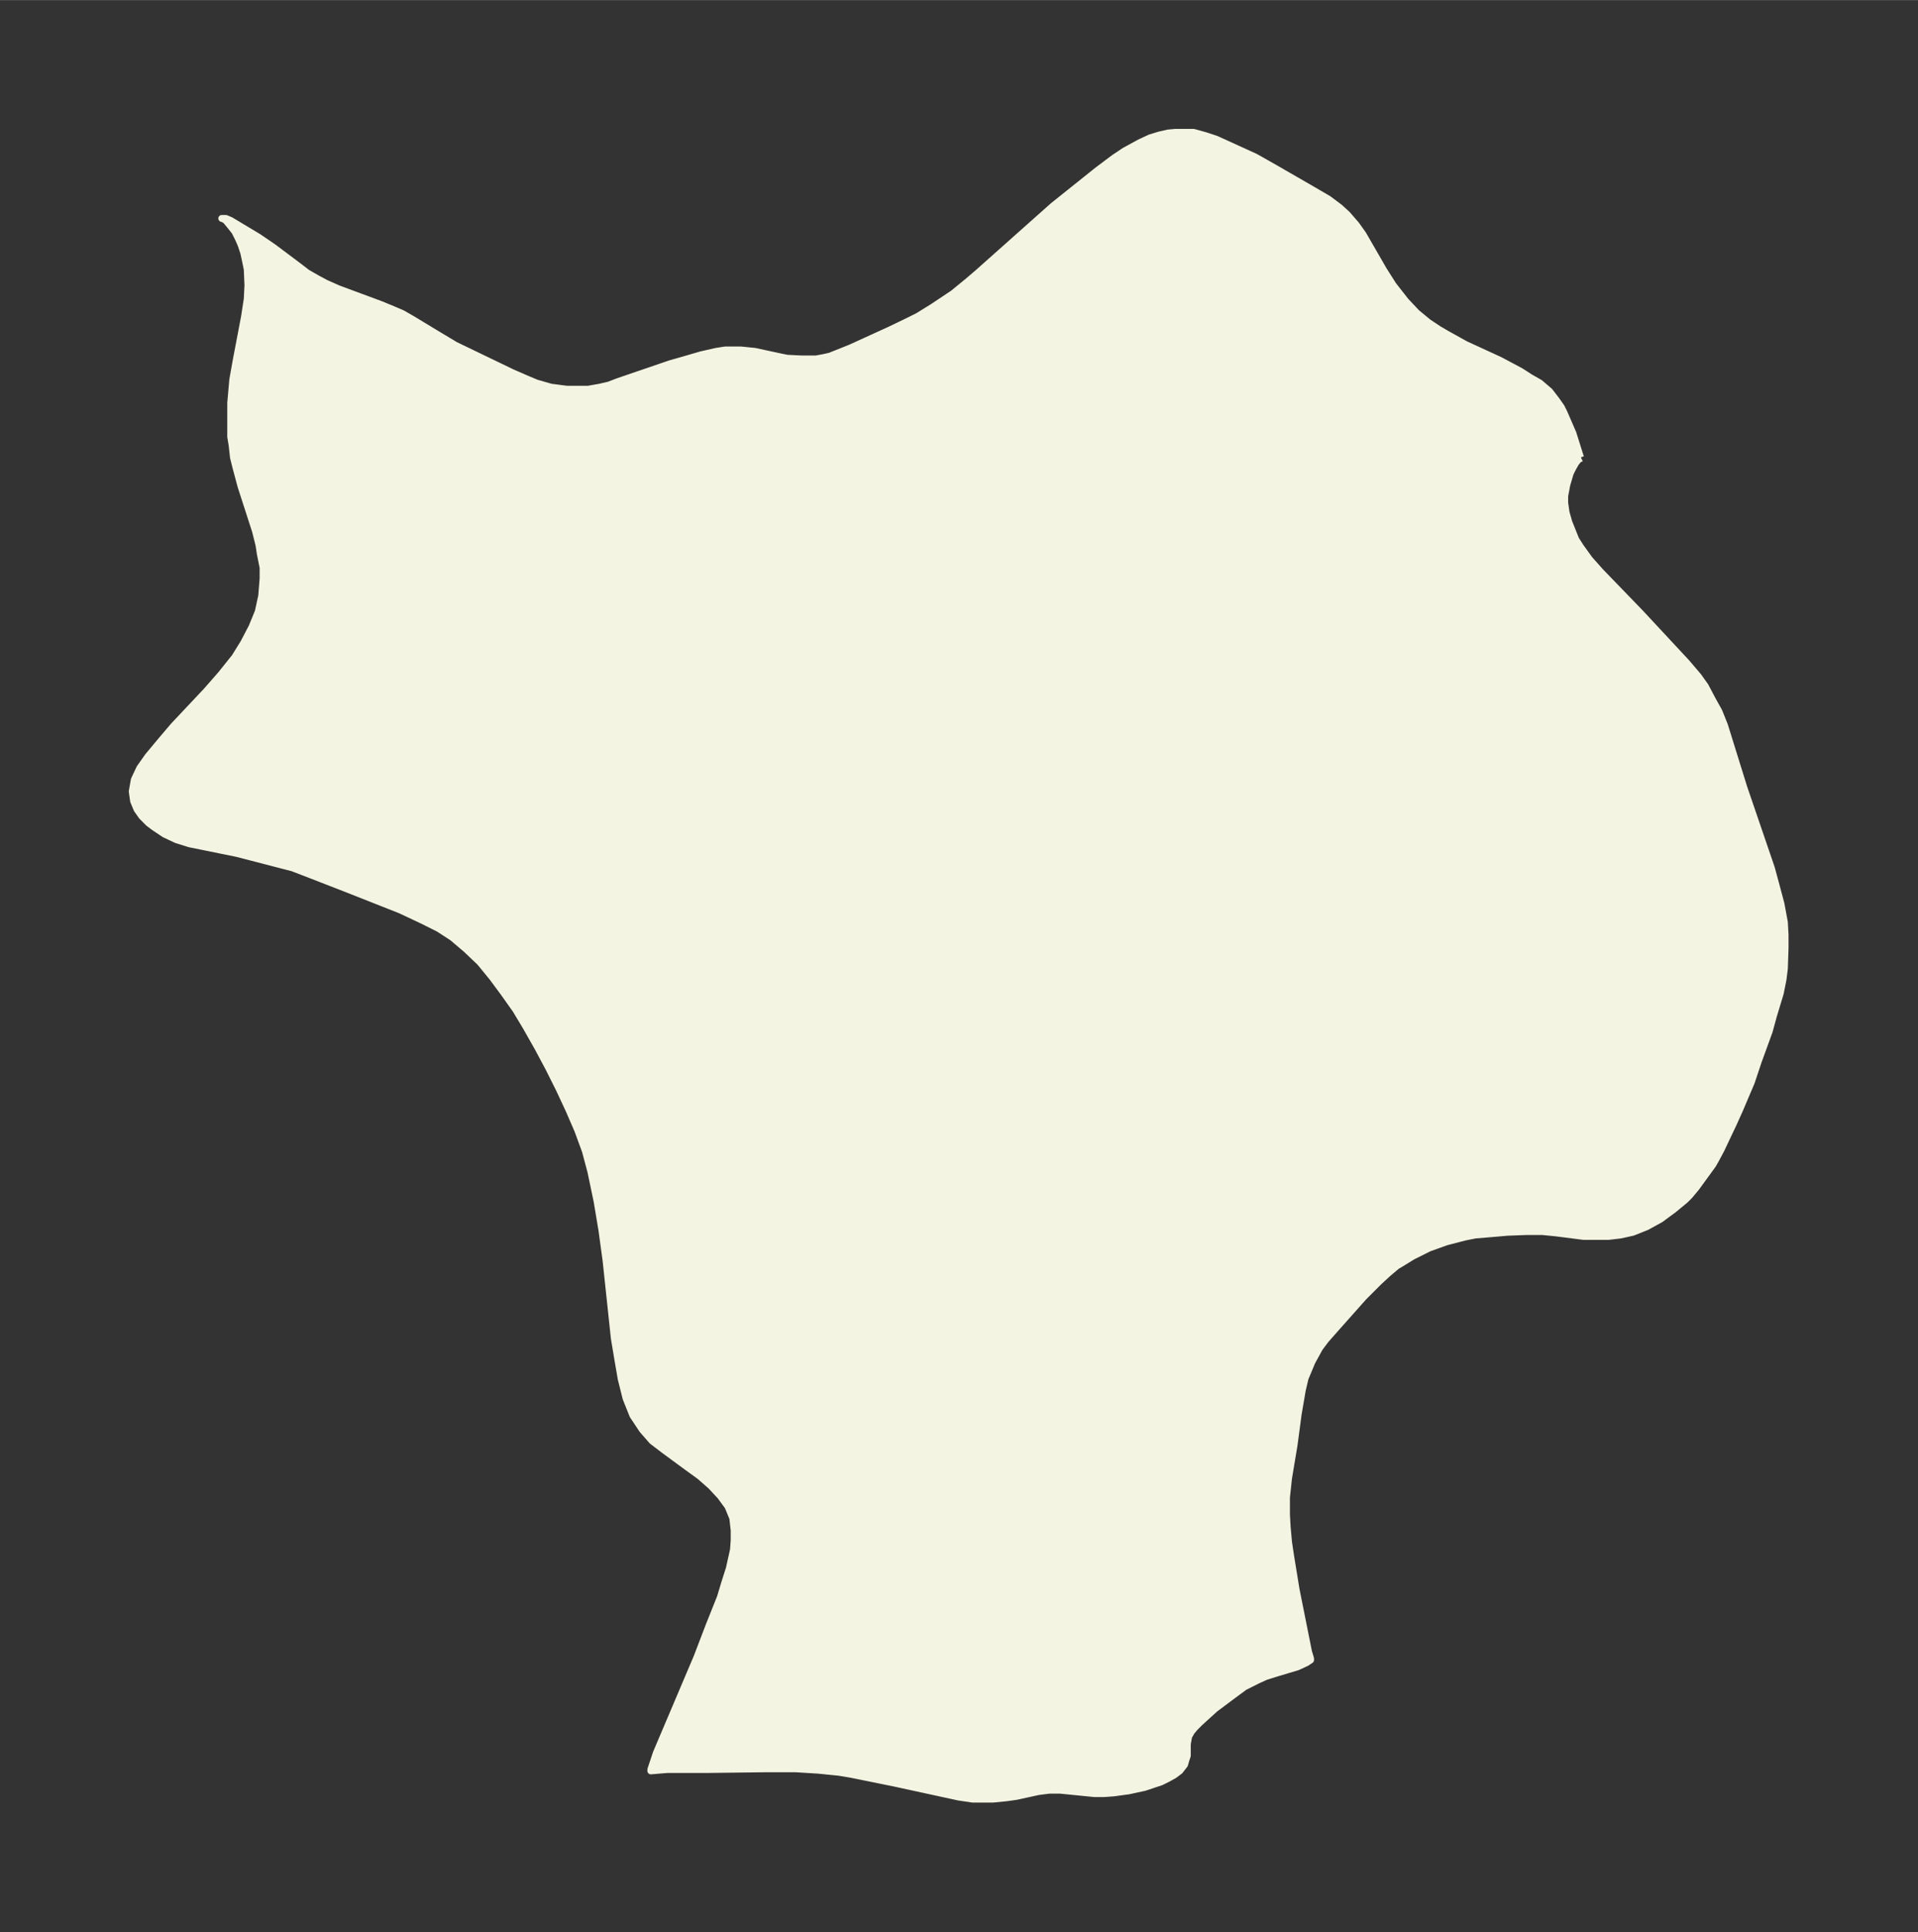 <svg xmlns="http://www.w3.org/2000/svg" xmlns:xlink="http://www.w3.org/1999/xlink" width="371.3" height="374" viewBox="0 0 278.5 280.5"><rect x="0" y="0" width="278.5" height="280.5" fill="#333333" stroke="none"/><defs><style>*{stroke-linejoin:round;stroke-linecap:butt}</style></defs><g id="figure_1"><path id="patch_1" fill="none" d="M0 280.5h278.5V0H0z"/><g id="axes_1"><g id="PatchCollection_1"><defs><path id="m8224675109" stroke="#f4f4e2" d="m229.6-214-.4.2-.4.5-.4.7-.4.8-.5 1.7-.3 1.6v1l.2 1.4.4 1.4 1 2.5.7 1.1 1.3 1.8 1.6 1.8 5.8 6 6.7 7.2 1.7 2 1 1.4 1 1.9 1 1.8.8 2 2.8 9 4 11.7.6 2.2.8 3 .5 2.7.1 1.8v1.9l-.1 3-.2 1.6-.4 2-1 3.3-.6 2.2-1.6 4.4-1 3-1.7 4-.9 2-1.8 3.8-.8 1.5-.4.7-2.4 3.3-1 1.2-.6.6-1.7 1.4-1.9 1.4-2 1.1-2 .8-1.8.4-1.7.2h-3.7l-3.9-.5-2-.2h-2.4l-2.7.1-2.3.2-2.4.2-1.5.3-2.7.7-2.5.9-2.4 1.2-1.3.8-1 .6-1.3 1.1-1.3 1.2-2.2 2.2-4 4.5-1.5 1.7-.9 1.2-1.1 2-1 2.4-.4 1.7-.6 3.5-.6 4.5-.8 4.8-.3 2.8v2.5l.1 1.8.2 2.2.3 2 .8 4.9 1.2 6 .6 3 .3 1v.2l-.6.4-1.3.6-3 .9-1.6.5-1.1.5-2 1-2.3 1.7-2 1.5-2.2 2-.7.7-.5.6-.4.7-.2 1.1v1.7l-.2.6-.2.7-.7.9-.8.6-.9.5-1 .5-.9.3-1.5.5-2.3.5-2.2.3-1.4.1h-1.4l-5-.5h-1.5l-1.6.2-3.2.7-1.4.2-2 .2h-3l-2-.3-4.6-1-4.6-1-6.4-1.3-1.8-.3-3-.3-3.2-.2h-4.7l-8 .1h-6l-2.4.2v-.2l.2-.6.6-1.8 5.9-13.9 1.8-4.7 1.6-4 .6-2 .7-2.2.6-2.7.1-1.4v-1.4l-.2-1.8-.7-1.7-1.1-1.5-1.4-1.5-1.6-1.4-1.8-1.3-3.4-2.5-1.7-1.3-1.4-1.6-1.4-2.1-1-2.5-.7-2.8-.5-2.9-.5-3L88-97.5l-.6-4.4-.7-4.2-.9-4.3-.8-3-1.1-3-1.3-3-1.4-3-1.5-3-1.6-3-1.7-3-1.5-2.5-1.7-2.4-1.7-2.3-1.8-2.2-2-1.9-2-1.7-2-1.3-2.4-1.2-3.2-1.5-7.6-3-5.4-2.1-2.6-1-2.7-.7-2.7-.7-2.7-.7-6.9-1.4-1.9-.6-1.7-.8-1.5-1-.8-.6-1-1-.7-1-.5-1.2-.2-1.4.3-1.7.8-1.7 1.2-1.7 2-2.4 1.7-2 4.8-5.1 2.1-2.4 2-2.5 1.3-2.1 1.2-2.3.9-2.2.5-2.3.2-2.5v-1.6l-.4-2-.2-1.3-.5-2-2.1-6.5-.7-2.6-.4-1.6-.2-1.8-.2-1.2v-4.9l.3-3.4.5-2.8 1.2-6.3.4-2.6.1-2-.1-2.3-.2-1-.3-1.4-.4-1.2-.4-.9-.5-1-.8-1-.5-.6-.3-.2-.3-.1h.6l.7.3 4 2.4 2.2 1.5 3.6 2.7 1.3 1 1.4.8 1.3.7 1.8.8 6.2 2.3 1.7.7 1.4.6 1.4.8 3.8 2.3 2.5 1.5 8.3 4 2.3 1 1.2.5 2.1.6 2.3.3h3.1l1.7-.3 1.3-.3 1.3-.5 7.6-2.6 2.1-.6 2.4-.7 2.2-.5 1.3-.2h2.3l2 .2 3.7.8 1 .2 2 .1h2.2l1.1-.2.9-.2 1-.4 2-.8 5.7-2.6 2.7-1.3 1.4-.7 2.1-1.3 3-2 2.2-1.8 1.4-1.2 10.9-9.7 6.5-5.2 2.4-1.8 1.5-1 2.2-1.2 1.5-.7 1.3-.4 1.3-.3 1.1-.1h2.6l1.8.5 1.5.5 2.2 1 3.5 1.6 3 1.7 5.2 3 2.4 1.4 1.6 1.2 1.1 1 1.3 1.5 1 1.4 3 5.2 1.4 2.2 1.8 2.3 1.6 1.7 1.7 1.4 1.5 1 1.2.7 2.7 1.5 5 2.3 3 1.6 1.4.9 1.4.8.7.6.7.6 1 1.3.7 1 .4.8 1.3 3 1.1 3.5"/></defs><g clip-path="url(#pdb103b1749)"><use xlink:href="#m8224675109" y="280.5" fill="#f4f4e2" stroke="#f4f4e2"/></g></g></g></g><defs><clipPath id="pdb103b1749"><path d="M7.2 7.2h264.1v266.1H7.2z"/></clipPath></defs></svg>